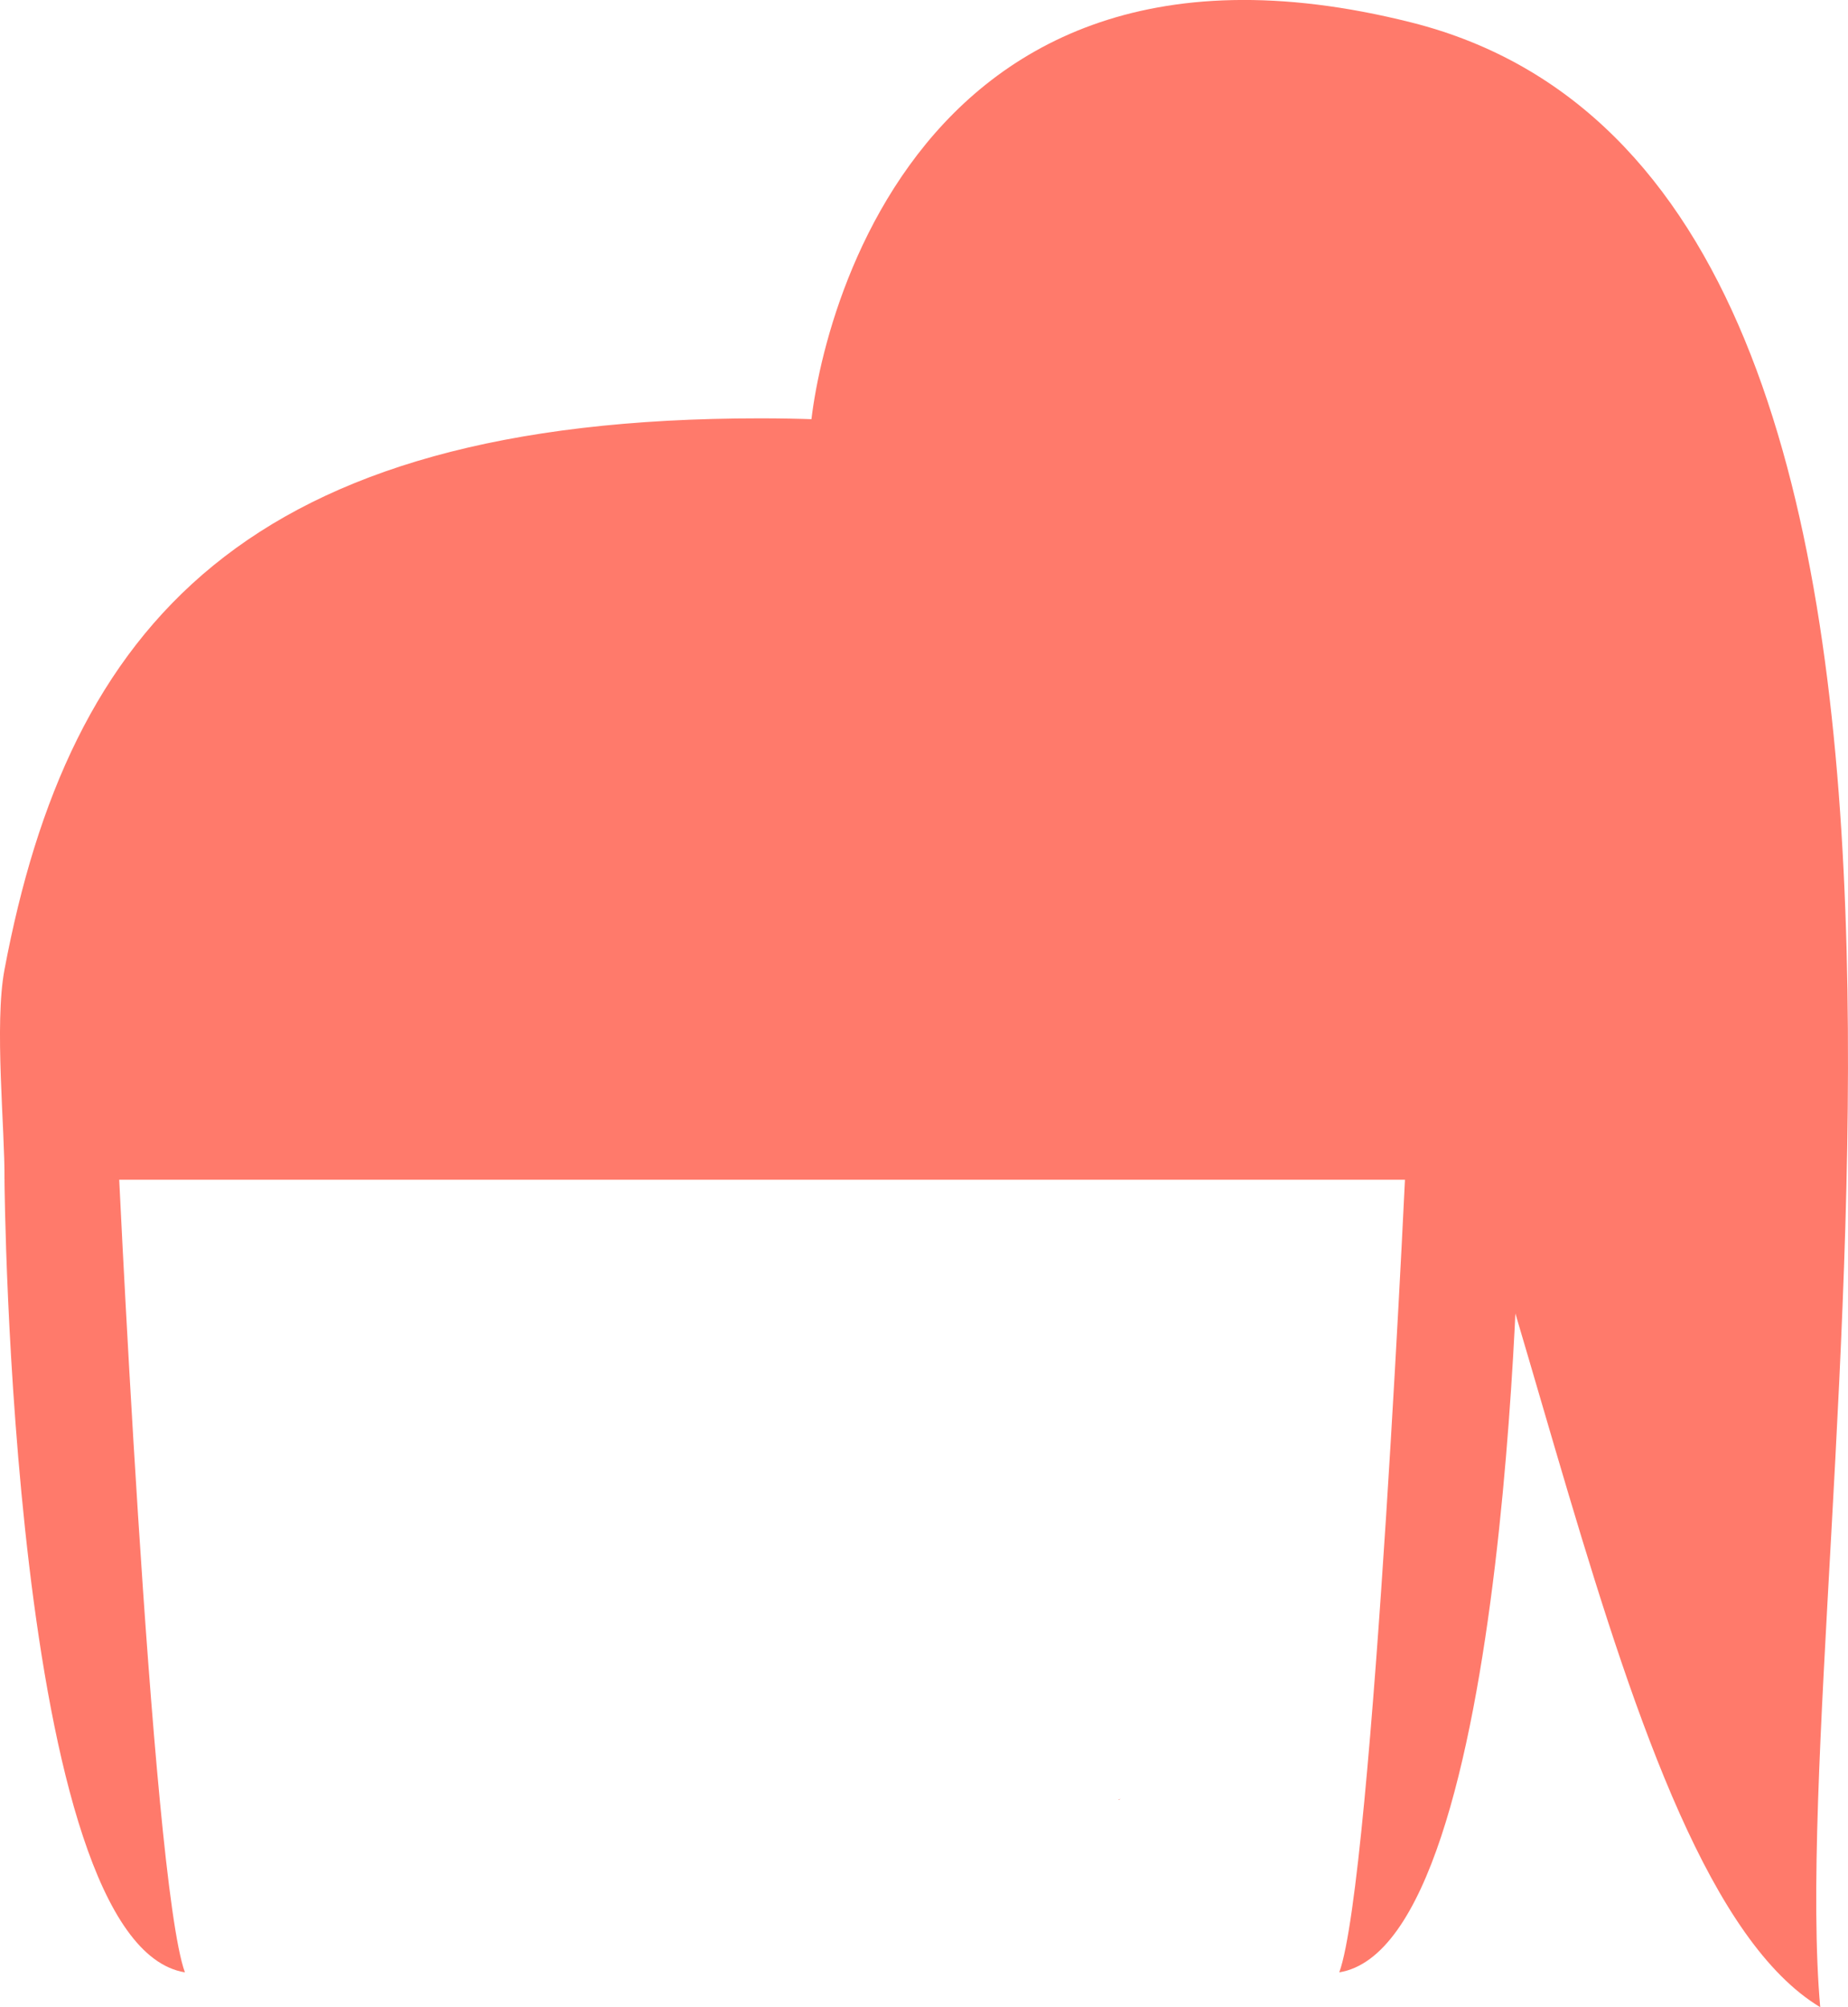 <svg width="35" height="38" viewBox="0 0 35 38" fill="none" xmlns="http://www.w3.org/2000/svg">
<g clip-path="url(#clip0_103_479)">
<path d="M28.765 20.998C28.461 14.526 26.187 7.92 14.391 7.92C4.641 7.92 1.306 11.871 0.085 18.357C-0.111 19.396 0.094 21.372 0.085 22.335H28.77C28.788 21.902 28.787 21.458 28.765 20.998Z" fill="#FF7A6B"/>
<path d="M21.221 34.054C21.19 34.069 21.174 34.076 21.174 34.076C21.189 34.079 21.204 34.071 21.221 34.054Z" fill="#FF7A6B"/>
<path d="M0.085 22.335C0.085 22.335 0.193 36.802 3.502 37.34C2.857 35.574 2.211 21.365 2.211 21.365L0.085 22.335Z" fill="#FF7A6B"/>
<path d="M28.782 22.335C28.782 22.335 28.674 36.802 25.365 37.34C26.011 35.574 26.656 21.365 26.656 21.365L28.782 22.335Z" fill="#FF7A6B"/>
<path d="M15.333 8.585C15.246 7.471 16.654 -2.114 26.733 0.426C39.069 3.537 33.727 29.601 34.474 38C30.353 35.52 28.9 21.727 25.386 16.432C21.871 11.136 15.333 8.585 15.333 8.585Z" fill="#FF7A6B"/>
</g>
<defs>
<clipPath id="clip0_103_479">
<rect width="35" height="38" fill="white"/>
</clipPath>
</defs>
</svg>
